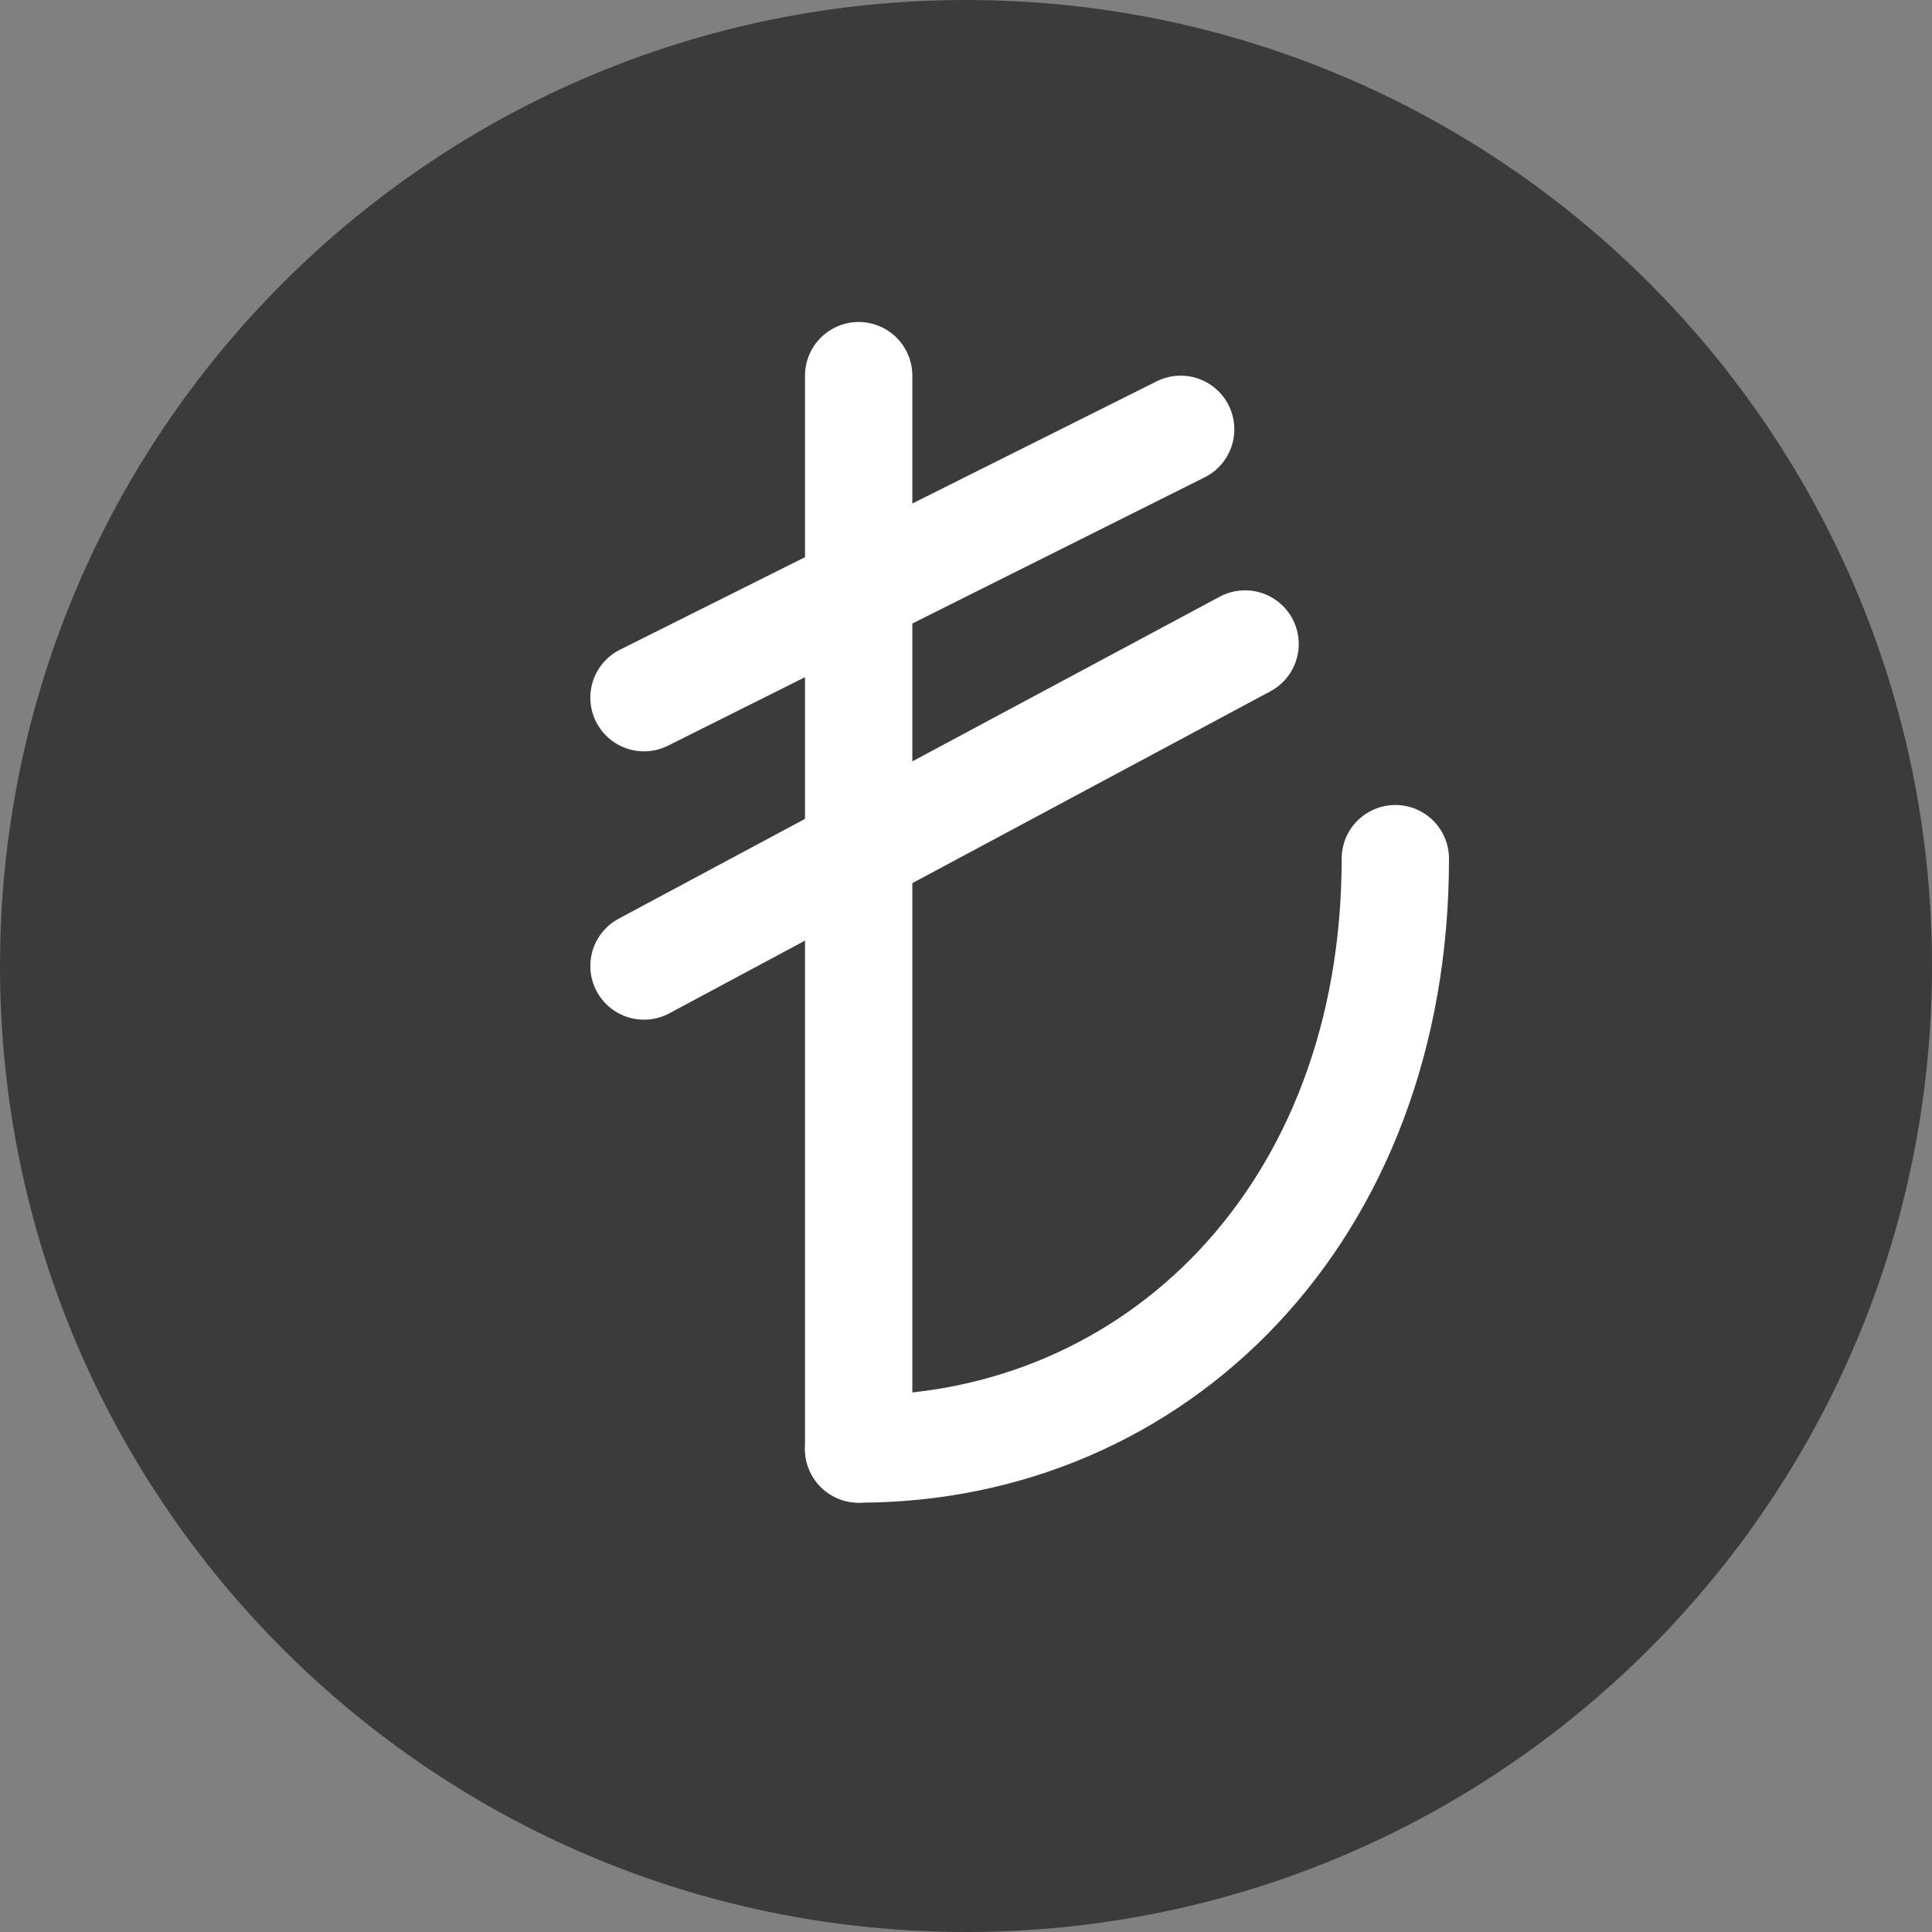 <svg width="18" height="18" viewBox="0 0 18 18" fill="none" xmlns="http://www.w3.org/2000/svg">
<rect x="0" y="0" width="18" height="18" fill="#808080" stroke="none"/>
<path fill-rule="evenodd" clip-rule="evenodd" d="M9 18C13.971 18 18 13.971 18 9C18 4.029 13.971 0 9 0C4.029 0 0 4.029 0 9C0 13.971 4.029 18 9 18Z" fill="#3B3B3B"/>
<path d="M8 3.5V13.5" stroke="white" stroke-linecap="round"/>
<path d="M13 8C13 11.314 10.761 13.5 8 13.5" stroke="white" stroke-linecap="round"/>
<path d="M11 4L6 6.5" stroke="white" stroke-linecap="round"/>
<path d="M11.6 6L6 9" stroke="white" stroke-linecap="round"/>
</svg>
